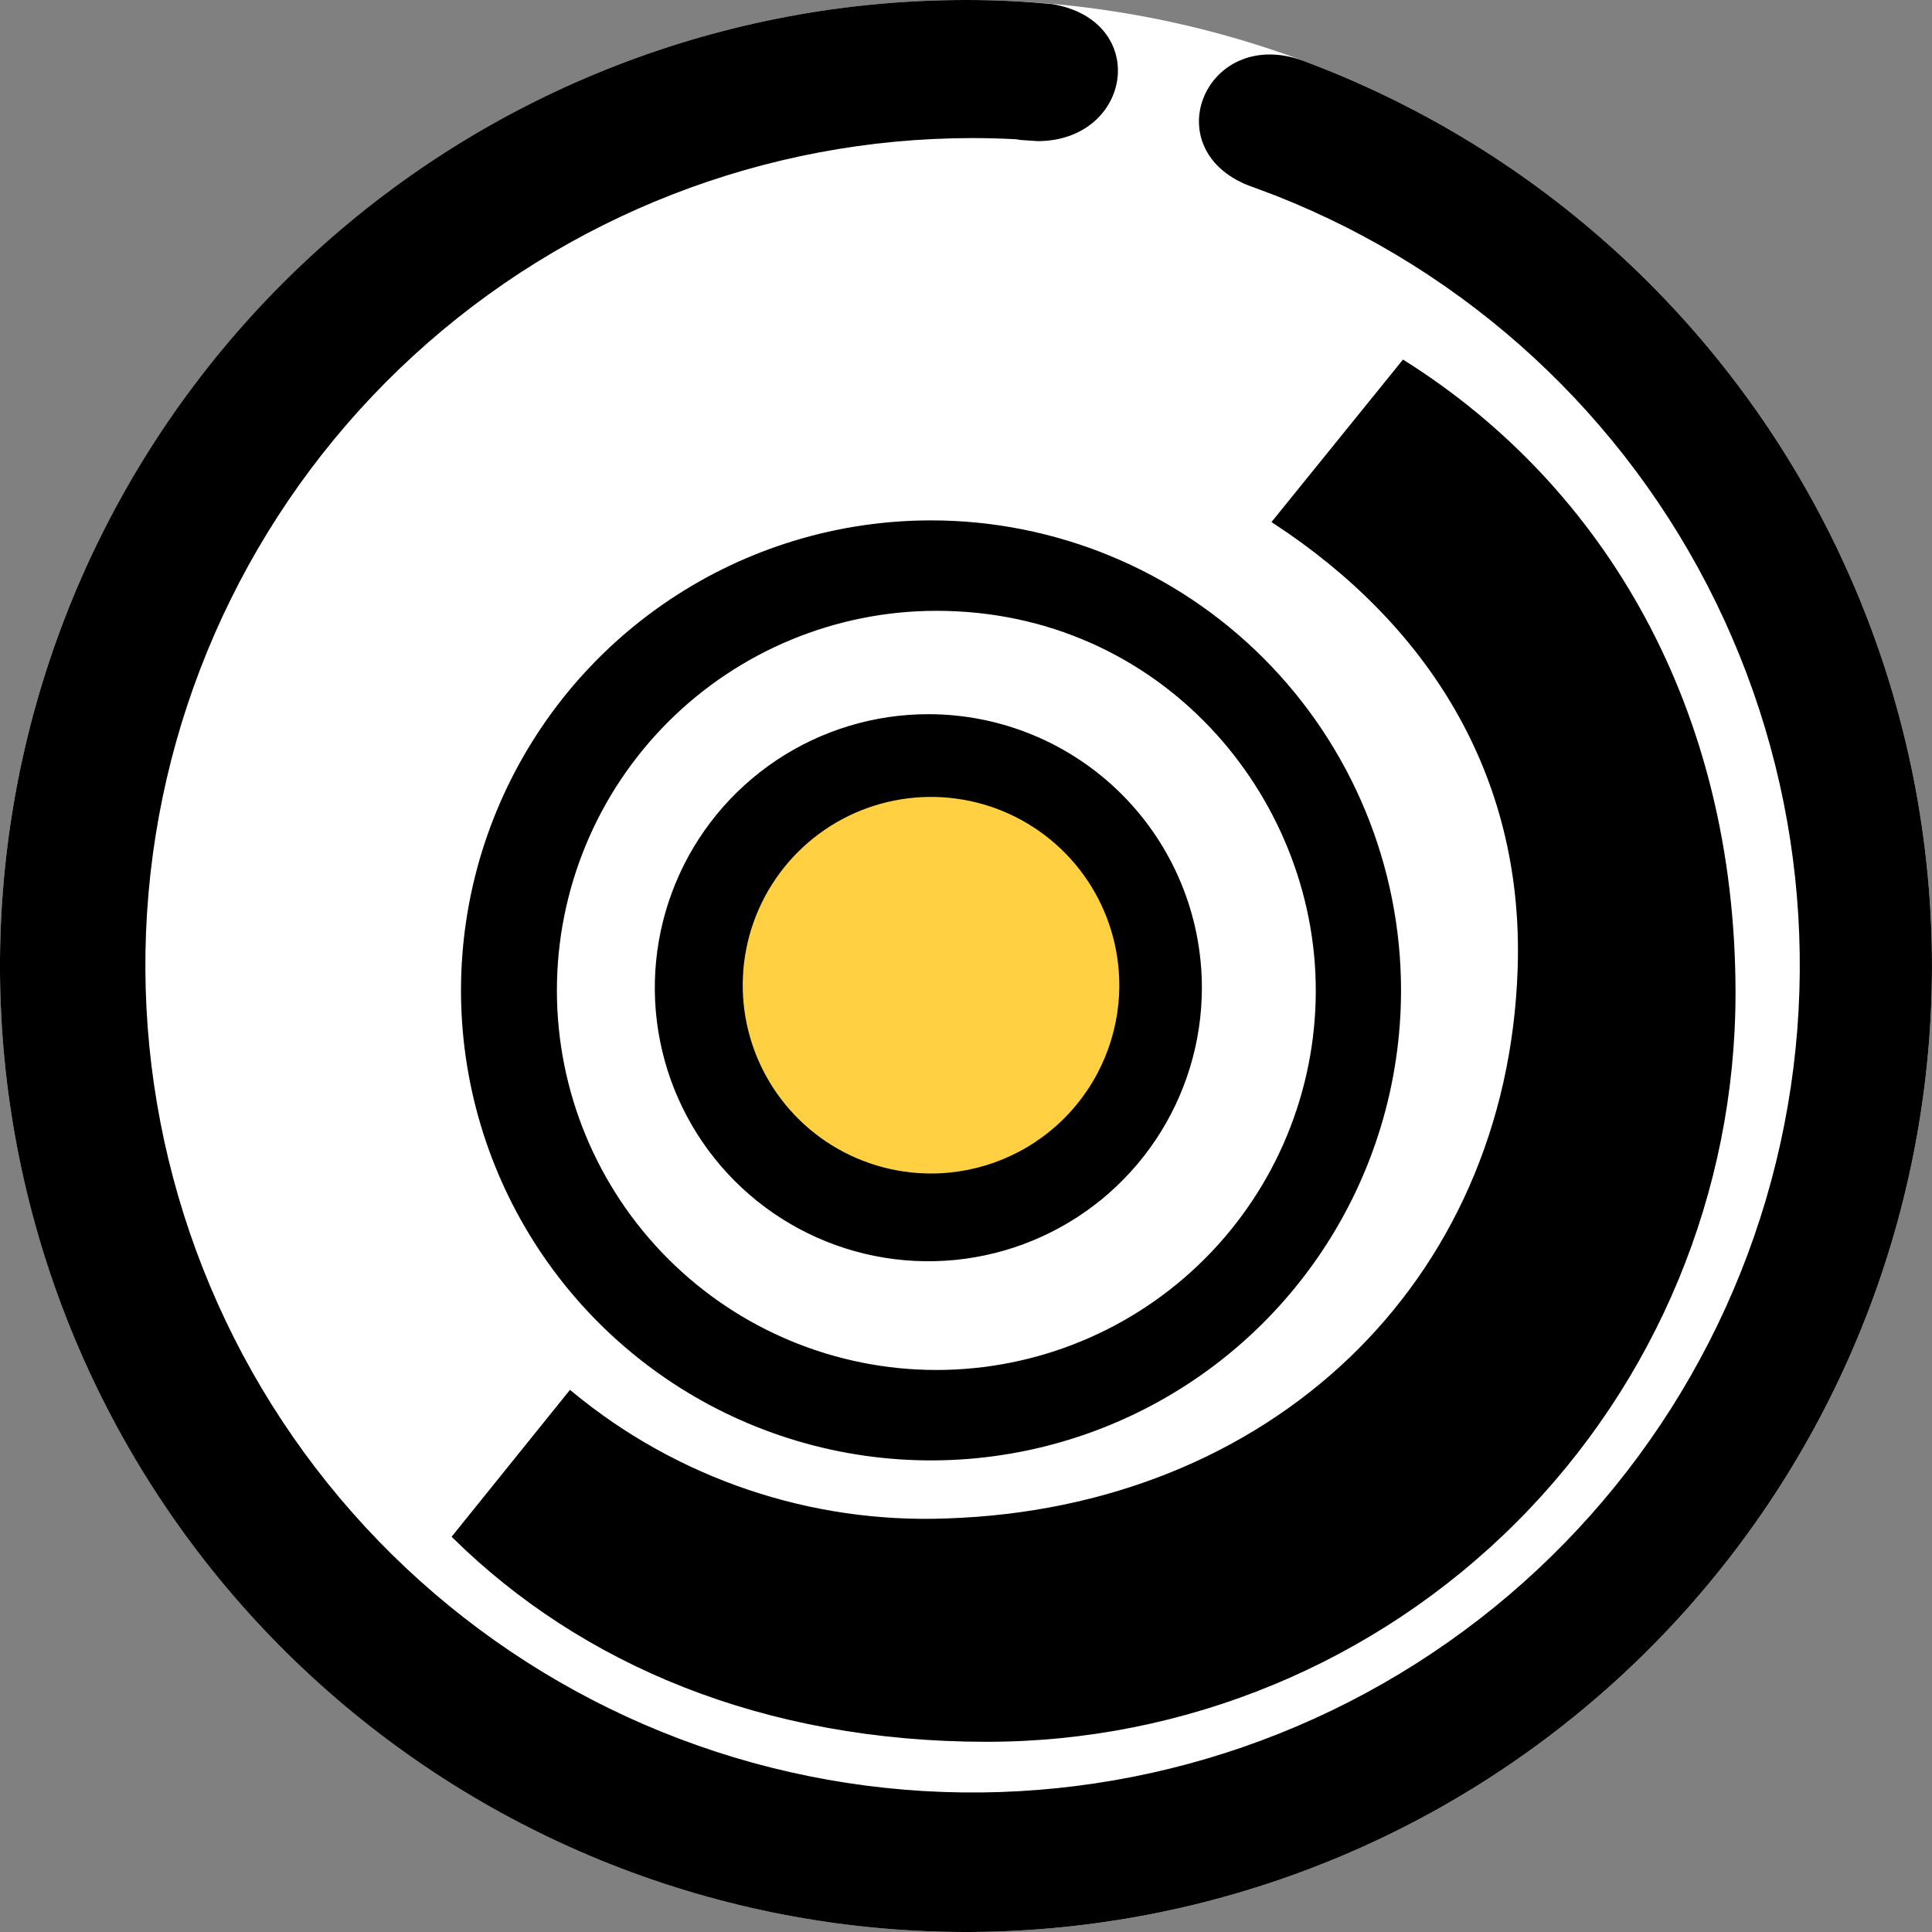 <svg width="354" height="354" viewBox="0 0 354 354" fill="none" xmlns="http://www.w3.org/2000/svg">
<rect x="0" y="0" width="354" height="354" fill="#808080" stroke="none"/>
<g clip-path="url(#clip0)">
<circle cx="177" cy="177" r="177" fill="white"/>
<path d="M170.59 221.35C193.156 221.35 211.45 203.056 211.45 180.49C211.45 157.924 193.156 139.63 170.59 139.63C148.024 139.63 129.73 157.924 129.73 180.49C129.73 203.056 148.024 221.35 170.59 221.35Z" fill="#FFD142" stroke="black" stroke-miterlimit="10"/>
<path d="M170.1 131.36C160.287 131.36 150.694 134.27 142.535 139.721C134.375 145.173 128.015 152.921 124.259 161.987C120.503 171.052 119.519 181.028 121.432 190.653C123.345 200.278 128.069 209.119 135.006 216.06C141.944 223 150.783 227.727 160.407 229.644C170.031 231.561 180.008 230.581 189.075 226.829C198.142 223.076 205.893 216.719 211.348 208.562C216.803 200.405 219.716 190.813 219.72 181C219.721 174.482 218.439 168.029 215.946 162.007C213.453 155.985 209.798 150.513 205.191 145.903C200.583 141.294 195.113 137.637 189.092 135.142C183.071 132.646 176.618 131.361 170.1 131.36V131.36ZM170.59 215.52C163.668 215.52 156.901 213.467 151.145 209.621C145.389 205.776 140.903 200.309 138.254 193.914C135.605 187.519 134.912 180.481 136.263 173.692C137.613 166.902 140.946 160.666 145.841 155.771C150.736 150.876 156.972 147.543 163.762 146.193C170.551 144.842 177.588 145.535 183.984 148.184C190.379 150.833 195.846 155.319 199.691 161.075C203.537 166.831 205.59 173.598 205.59 180.52V180.52C205.59 189.803 201.902 198.705 195.339 205.269C188.775 211.833 179.873 215.52 170.59 215.52V215.52Z" fill="black" stroke="black" stroke-miterlimit="10"/>
<path d="M170.59 95.85C153.656 95.85 137.102 100.872 123.022 110.28C108.942 119.688 97.968 133.06 91.487 148.705C85.007 164.35 83.311 181.565 86.615 198.174C89.919 214.782 98.073 230.038 110.048 242.012C122.022 253.987 137.278 262.141 153.886 265.445C170.495 268.748 187.71 267.053 203.355 260.573C219 254.092 232.372 243.118 241.78 229.038C251.188 214.958 256.21 198.404 256.21 181.47C256.21 170.226 253.995 159.093 249.693 148.705C245.39 138.317 239.083 128.878 231.132 120.928C223.182 112.977 213.743 106.67 203.355 102.367C192.967 98.065 181.834 95.85 170.59 95.85V95.85ZM171.59 251.52C153.012 251.52 135.194 244.14 122.057 231.003C108.92 217.866 101.54 200.048 101.54 181.47C101.54 162.892 108.92 145.074 122.057 131.937C135.194 118.8 153.012 111.42 171.59 111.42C212.87 111.42 241.59 145.42 241.59 181.47C241.597 190.667 239.791 199.775 236.276 208.273C232.761 216.772 227.606 224.494 221.105 231C214.604 237.505 206.885 242.666 198.389 246.187C189.893 249.708 180.787 251.52 171.59 251.52V251.52Z" fill="black" stroke="black" stroke-miterlimit="10"/>
<path d="M257.18 66.54L233.71 95.54C261.6 113.83 279.79 141.39 278.58 177.54C276.65 235.54 232.86 276.77 173.51 278.72C148.42 279.695 123.852 271.381 104.51 255.37L83.42 281.54C106.83 304.54 139.95 318.65 180.8 318.65C217.047 318.653 251.811 304.258 277.447 278.632C303.082 253.006 317.489 218.247 317.5 182C317.5 129.94 293.57 89.52 257.18 66.54Z" fill="black" stroke="black" stroke-miterlimit="10"/>
<path d="M238.52 11.57C220.89 5.22 211.72 28.5 230.76 34.14H230.68C266.358 47.257 295.83 73.26 313.288 107.026C330.747 140.792 334.927 179.872 325.004 216.566C315.081 253.261 291.776 284.909 259.679 305.274C227.582 325.639 189.022 333.245 151.596 326.593C114.17 319.942 80.592 299.514 57.478 269.336C34.365 239.158 23.392 201.417 26.721 163.551C30.05 125.685 47.441 90.438 75.466 64.756C103.49 39.074 140.117 24.819 178.13 24.8C180.93 24.8 183.7 24.877 186.44 25.03H186.31L187.13 25.16C188.13 25.22 189.19 25.28 190.22 25.36C206.85 25.25 210.15 4.21 192.74 1.25C187.58 0.75 182.387 0.5 177.16 0.5C133.058 0.459 90.539 16.93 57.974 46.67C25.409 76.409 5.157 117.263 1.206 161.187C-2.745 205.112 9.891 248.924 36.626 283.998C63.361 319.072 102.259 342.866 145.66 350.696C189.06 358.526 233.82 349.824 271.127 326.304C308.433 302.784 335.582 266.15 347.229 223.614C358.877 181.078 354.178 135.723 334.058 96.478C313.938 57.233 279.856 26.943 238.52 11.57V11.57Z" fill="black" stroke="black" stroke-miterlimit="10"/>
</g>
<defs>
<clipPath id="clip0">
<rect width="354" height="354" fill="white"/>
</clipPath>
</defs>
</svg>
